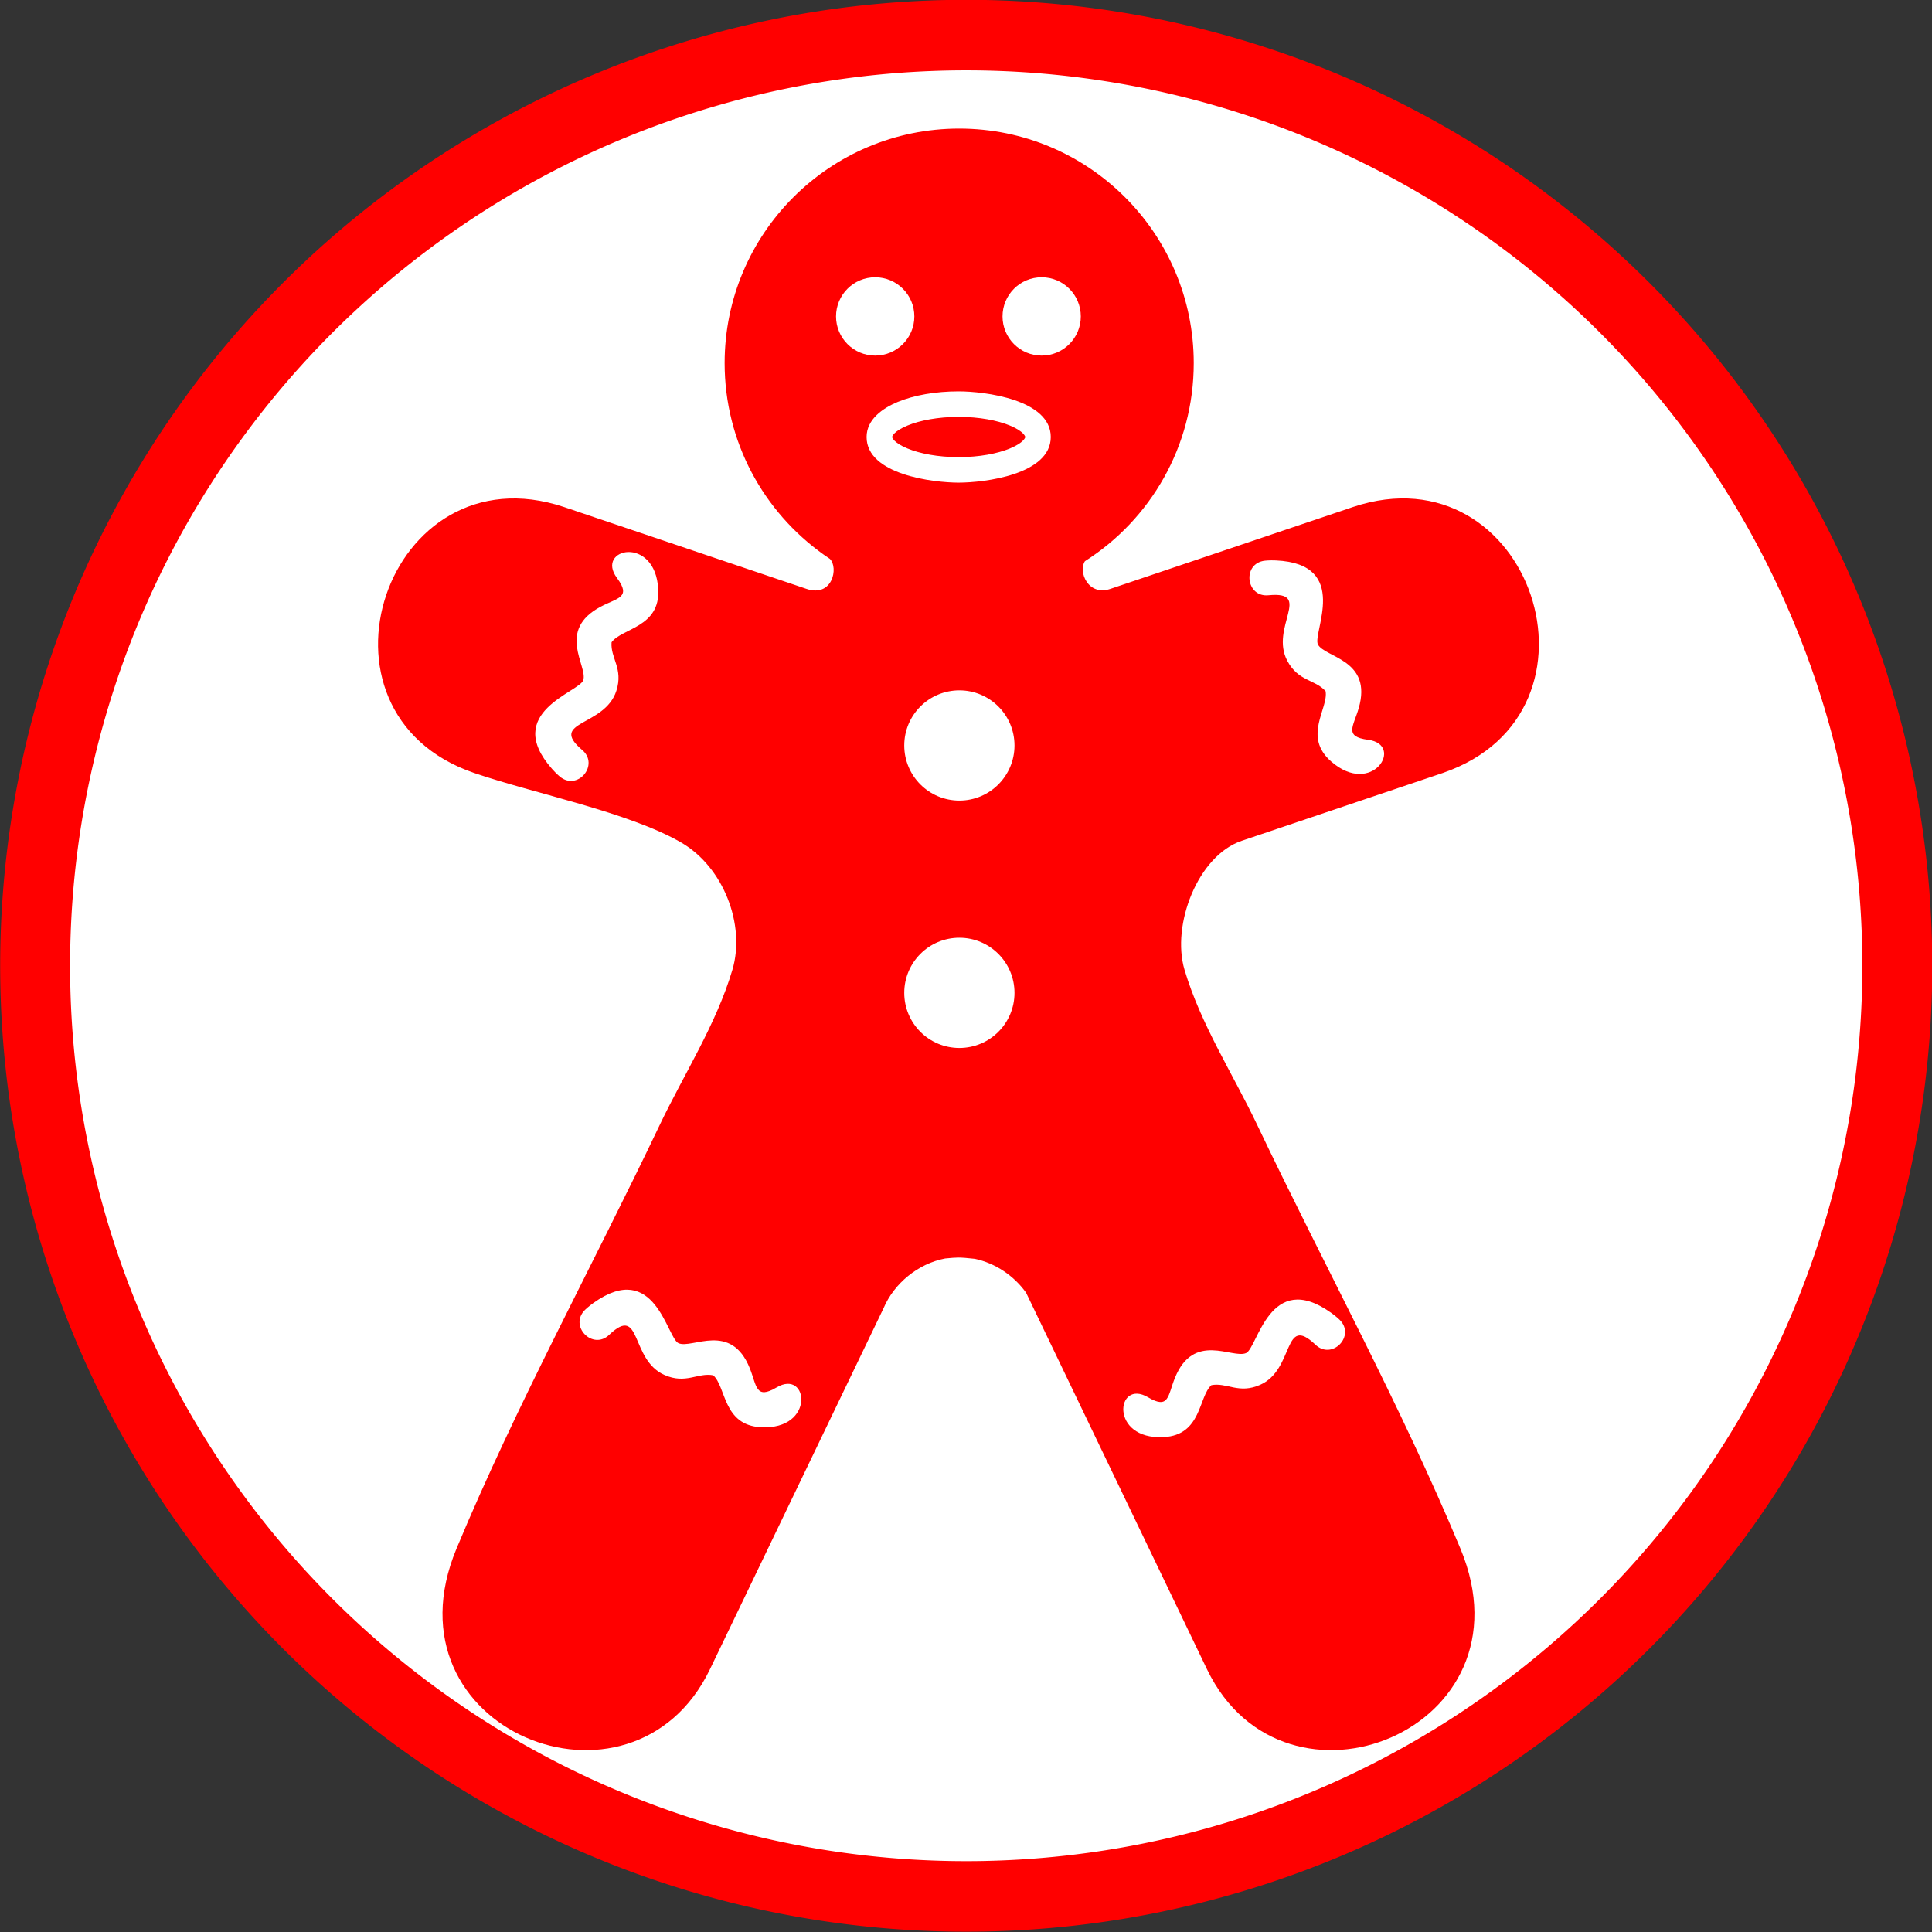 <?xml version="1.0" encoding="UTF-8" standalone="no"?>
<svg
   xmlns:dc="http://purl.org/dc/elements/1.1/"
   xmlns:cc="http://creativecommons.org/ns#"
   xmlns:rdf="http://www.w3.org/1999/02/22-rdf-syntax-ns#"
   xmlns:svg="http://www.w3.org/2000/svg"
   xmlns="http://www.w3.org/2000/svg"
   xmlns:sodipodi="http://sodipodi.sourceforge.net/DTD/sodipodi-0.dtd"
   xmlns:inkscape="http://www.inkscape.org/namespaces/inkscape"
   version="1.1"
   id="Layer_1"
   x="0px"
   y="0px"
   width="100px"
   height="100px"
   viewBox="0 0 100 100"
   enable-background="new 0 0 100 100"
   xml:space="preserve"
   inkscape:version="0.48.3.1 r9886"
   sodipodi:docname="29.svg"><rect x="0" y="0" width="100" height="100" fill="#333333" stroke="none"/><defs
   id="defs3411" /><sodipodi:namedview
   pagecolor="#ffffff"
   bordercolor="#666666"
   borderopacity="1"
   objecttolerance="10"
   gridtolerance="10"
   guidetolerance="10"
   inkscape:pageopacity="0"
   inkscape:pageshadow="2"
   inkscape:window-width="640"
   inkscape:window-height="480"
   id="namedview3409"
   showgrid="false"
   inkscape:zoom="2.36"
   inkscape:cx="50"
   inkscape:cy="50"
   inkscape:window-x="0"
   inkscape:window-y="0"
   inkscape:window-maximized="0"
   inkscape:current-layer="Layer_1" />
<path
   sodipodi:type="arc"
   style="fill:#FFFFFF;stroke:#ff0000;stroke-width:3.5;stroke-miterlimit:4;stroke-dasharray:none"
   id="path4175"
   sodipodi:cx="50.845425"
   sodipodi:cy="48.303154"
   sodipodi:rx="46.608307"
   sodipodi:ry="46.184593"
   d="m 97.454,48.303 a 46.608,46.185 0 1 1 -93.217,0 46.608,46.185 0 1 1 93.217,0 z"
   transform="matrix(1.034,0,0,1.043,-2.563,-0.393)" /><g
   id="g3405"
   style="fill:#ff0000"
   transform="matrix(0.855,0,0,0.855,6.819,5.865)">
	<path
   d="m 46.766,38.269 c 0,1.843 1.494,3.337 3.337,3.337 1.842,0 3.337,-1.494 3.337,-3.337 0,-1.843 -1.495,-3.336 -3.337,-3.336 -1.843,0 -3.337,1.492 -3.337,3.336 l 0,0 z m 0,14.977 c 0,1.842 1.494,3.336 3.337,3.336 1.842,0 3.337,-1.494 3.337,-3.336 0,-1.842 -1.495,-3.337 -3.337,-3.337 -1.843,0 -3.337,1.495 -3.337,3.337 l 0,0 z m -4.13,-40.95 c 0,1.309 1.061,2.371 2.37,2.371 1.309,0 2.371,-1.062 2.371,-2.371 0,-1.309 -1.062,-2.37 -2.371,-2.37 -1.309,0 -2.37,1.061 -2.37,2.37 l 0,0 z m 10.079,0 c 0,1.309 1.061,2.371 2.37,2.371 1.308,0 2.369,-1.062 2.369,-2.371 0,-1.309 -1.062,-2.37 -2.369,-2.37 -1.31,0 -2.37,1.061 -2.37,2.37 l 0,0 z m -6.346,5.178 c -0.887,0.368 -1.883,1.045 -1.883,2.122 0,2.28 4.037,2.762 5.575,2.762 1.537,0 5.575,-0.482 5.575,-2.762 0,-2.28 -4.038,-2.763 -5.575,-2.763 -1.403,0 -2.708,0.233 -3.692,0.641 l 0,0 z M 68.6,27.083 c -1.395,0.154 -1.162,2.246 0.232,2.091 2.694,-0.257 0.043,1.957 1.127,3.978 0.667,1.25 1.683,1.113 2.314,1.832 0.184,1.046 -1.401,2.743 0.34,4.257 2.5,2.175 4.457,-1.028 2.23,-1.316 -1.471,-0.19 -0.885,-0.81 -0.566,-1.909 0.853,-2.943 -2.039,-3.062 -2.466,-3.857 -0.36,-0.673 2.024,-4.889 -2.552,-5.092 C 68.873,27.05 68.6,27.083 68.6,27.083 l 0,0 z M 25.915,40.154 c 1.08,0.896 2.423,-0.724 1.343,-1.62 -2.057,-1.761 1.377,-1.391 2.08,-3.573 0.434,-1.351 -0.368,-1.984 -0.291,-2.939 0.624,-0.858 2.947,-0.896 2.826,-3.202 -0.172,-3.31 -3.836,-2.491 -2.497,-0.689 0.884,1.188 0.031,1.199 -0.979,1.732 -2.709,1.432 -0.787,3.593 -1.062,4.453 -0.234,0.728 -4.922,1.941 -1.89,5.373 0.257,0.291 0.47,0.465 0.47,0.465 l 0,0 z m 1.529,32.279 c -1.003,0.979 0.466,2.485 1.47,1.505 1.966,-1.861 1.24,1.516 3.336,2.441 1.298,0.574 2.011,-0.157 2.952,0.02 0.79,0.709 0.584,3.022 2.889,3.143 3.309,0.175 2.879,-3.553 0.947,-2.409 -1.274,0.756 -1.195,-0.094 -1.621,-1.156 -1.14,-2.843 -3.491,-1.157 -4.318,-1.521 -0.699,-0.308 -1.415,-5.099 -5.145,-2.44 -0.314,0.223 -0.51,0.417 -0.51,0.417 l 0,0 z m 45.673,0.6 c 0,0 -0.195,-0.195 -0.512,-0.42 -3.729,-2.657 -4.445,2.132 -5.145,2.439 -0.824,0.366 -3.178,-1.32 -4.316,1.523 -0.427,1.059 -0.348,1.91 -1.621,1.154 -1.934,-1.143 -2.361,2.586 0.947,2.411 2.305,-0.12 2.1,-2.435 2.889,-3.144 0.939,-0.178 1.654,0.553 2.951,-0.02 2.098,-0.926 1.371,-4.303 3.338,-2.441 1.004,0.983 2.472,-0.523 1.469,-1.502 l 0,0 z m -38.123,21.18 c -4.701,9.73 -19.905,3.66 -15.335,-7.319 3.605,-8.665 8.255,-17.149 12.296,-25.636 1.479,-3.105 3.423,-6.092 4.408,-9.41 0.808,-2.727 -0.548,-6.219 -3.09,-7.696 -3.17,-1.841 -8.901,-2.968 -12.546,-4.218 -10.701,-3.668 -5.309,-19.679 5.437,-16.101 l 14.692,4.959 c 1.566,0.527 1.943,-1.292 1.407,-1.819 -0.127,-0.084 -0.254,-0.171 -0.379,-0.26 -3.635,-2.592 -5.992,-6.815 -5.992,-11.589 0,-7.843 6.358,-14.2 14.2,-14.2 7.843,0 14.199,6.357 14.199,14.2 0,5.043 -2.627,9.471 -6.587,11.99 -0.423,0.614 0.184,2.133 1.537,1.677 l 14.693,-4.959 c 10.751,-3.582 16.128,12.435 5.435,16.102 l -12.172,4.107 c -2.662,0.898 -4.267,5.094 -3.465,7.806 0.986,3.318 2.93,6.303 4.409,9.41 4.042,8.486 8.687,16.971 12.295,25.634 4.573,10.976 -10.631,17.056 -15.335,7.32 L 54.143,71.401 c -0.73,-1.026 -1.859,-1.792 -3.105,-2.054 -0.432,-0.051 -0.799,-0.076 -0.99,-0.076 -0.164,0 -0.455,0.019 -0.804,0.055 -1.647,0.311 -3.1,1.516 -3.733,3.015 l -10.517,21.872 0,0 z M 46.96,18.902 c 0.754,-0.312 1.851,-0.524 3.101,-0.524 1.25,0 2.346,0.212 3.101,0.524 0.852,0.353 0.931,0.671 0.931,0.694 0,0.023 -0.079,0.341 -0.931,0.694 -0.755,0.312 -1.851,0.524 -3.101,0.524 -1.25,0 -2.346,-0.211 -3.101,-0.524 -0.852,-0.353 -0.93,-0.671 -0.93,-0.694 0,-0.023 0.078,-0.342 0.93,-0.694 l 0,0 z"
   id="path3407"
   style="fill:#ff0000"
   inkscape:connector-curvature="0" />
</g>
</svg>
